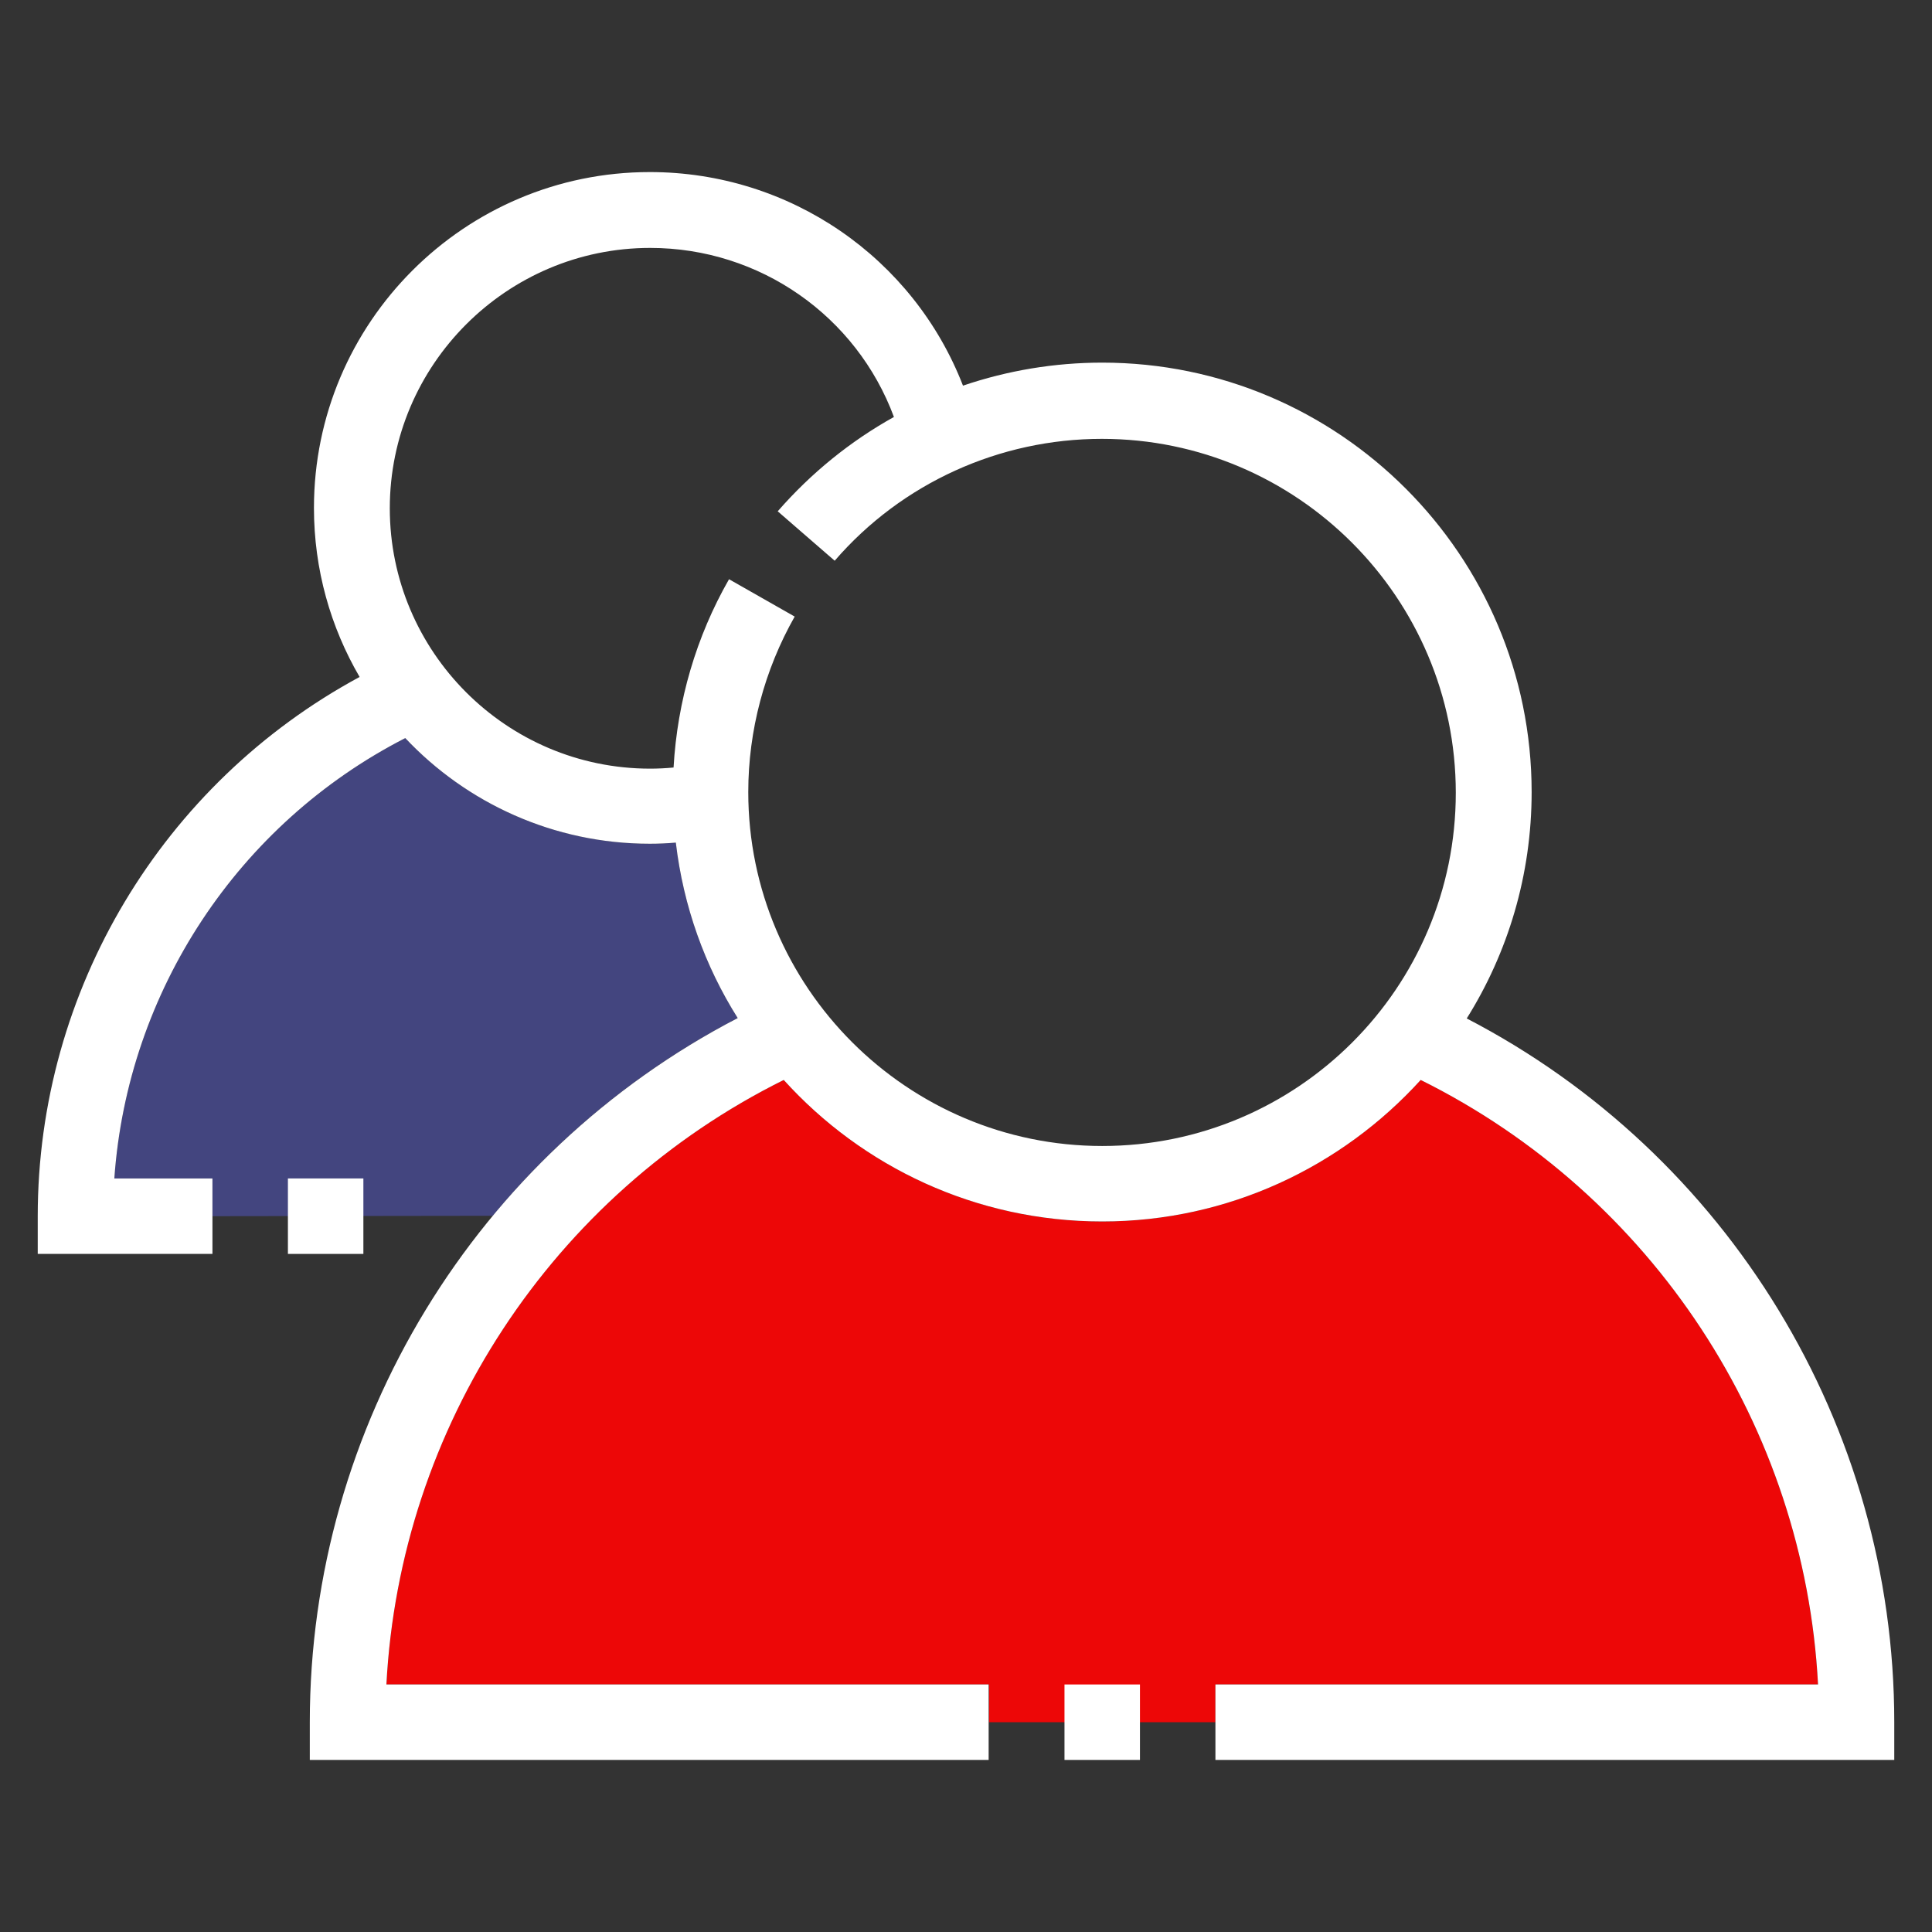 <!DOCTYPE svg PUBLIC "-//W3C//DTD SVG 1.1//EN" "http://www.w3.org/Graphics/SVG/1.1/DTD/svg11.dtd">
<!-- Uploaded to: SVG Repo, www.svgrepo.com, Transformed by: SVG Repo Mixer Tools -->
<svg width="800px" height="800px" viewBox="0 0 512 512" id="Layer_1" version="1.1" xml:space="preserve" xmlns="http://www.w3.org/2000/svg" xmlns:xlink="http://www.w3.org/1999/xlink" fill="#ffffff">
<rect x="0" y="0" width="512" height="512" fill="#333333" stroke="none"/>
<g id="SVGRepo_bgCarrier" stroke-width="0"/>
<g id="SVGRepo_tracerCarrier" stroke-linecap="round" stroke-linejoin="round"/>
<g id="SVGRepo_iconCarrier"> <style type="text/css"> .st0{fill:#43457f;} .st1{fill:#ed0707;} .st2{fill:#ffffff;} </style> <g> <path class="st0" d="M56.3,322.3v-10h-26c3.5-49.6,32.8-94,77.1-116.7c16.2,17.2,39.3,28,64.8,28c2.3,0,4.6-0.1,6.9-0.3 c2,16.9,7.7,32.7,16.4,46.5c-25.3,13.1-47.3,31.1-64.9,52.4L56.3,322.3z"/> </g> <g> <path class="st1" d="M262.1,446.4H102.4c3.6-68.3,43.9-129.7,105.3-160.2c20.8,23,50.9,37.5,84.4,37.5c33.4,0,63.5-14.5,84.4-37.5 c61.4,30.5,101.7,91.9,105.3,160.2H322.1v10h-60V446.4z"/> </g> <g> <path class="st2" d="M388.7,269.9c10.9-17.4,17.2-38,17.2-60c0-62.7-51-113.8-113.8-113.8c-12.7,0-25.1,2.1-36.9,6.1 c-13.1-33.8-45.8-56.6-83-56.6c-49.1,0-89,39.9-89,89c0,16.3,4.4,31.6,12.1,44.8C43.1,207.6,10,262.4,10,322.3v10h46.3v-20h-26 c3.5-49.6,32.8-94,77.1-116.7c16.2,17.2,39.3,28,64.8,28c2.3,0,4.6-0.1,6.9-0.3c2,16.9,7.7,32.7,16.4,46.5 C126.2,305.8,82.1,377.8,82.1,456.4v10h179.9v-20H102.4c3.6-68.3,43.9-129.7,105.3-160.2c20.8,23,50.9,37.5,84.4,37.5 c33.4,0,63.5-14.5,84.4-37.5c61.4,30.5,101.7,91.9,105.3,160.2H322.1v20H502v-10C502,377.8,457.9,305.8,388.7,269.9z M292.1,303.7 c-51.7,0-93.8-42.1-93.8-93.8c0-16.3,4.3-32.4,12.3-46.5l-17.4-9.9c-8.7,15.2-13.7,32.3-14.7,49.9c-2.1,0.2-4.2,0.3-6.2,0.3 c-38.1,0-69-31-69-69s31-69,69-69c29.1,0,54.7,18.1,64.6,44.8c-11.5,6.4-21.9,14.8-30.8,25l15.1,13.1 c17.8-20.6,43.7-32.3,70.8-32.3c51.7,0,93.8,42.1,93.8,93.8S343.8,303.7,292.1,303.7z"/> <rect class="st2" height="20" width="20" x="282.1" y="446.4"/> <rect class="st2" height="20" width="20" x="76.3" y="312.3"/> </g> </g>
</svg>